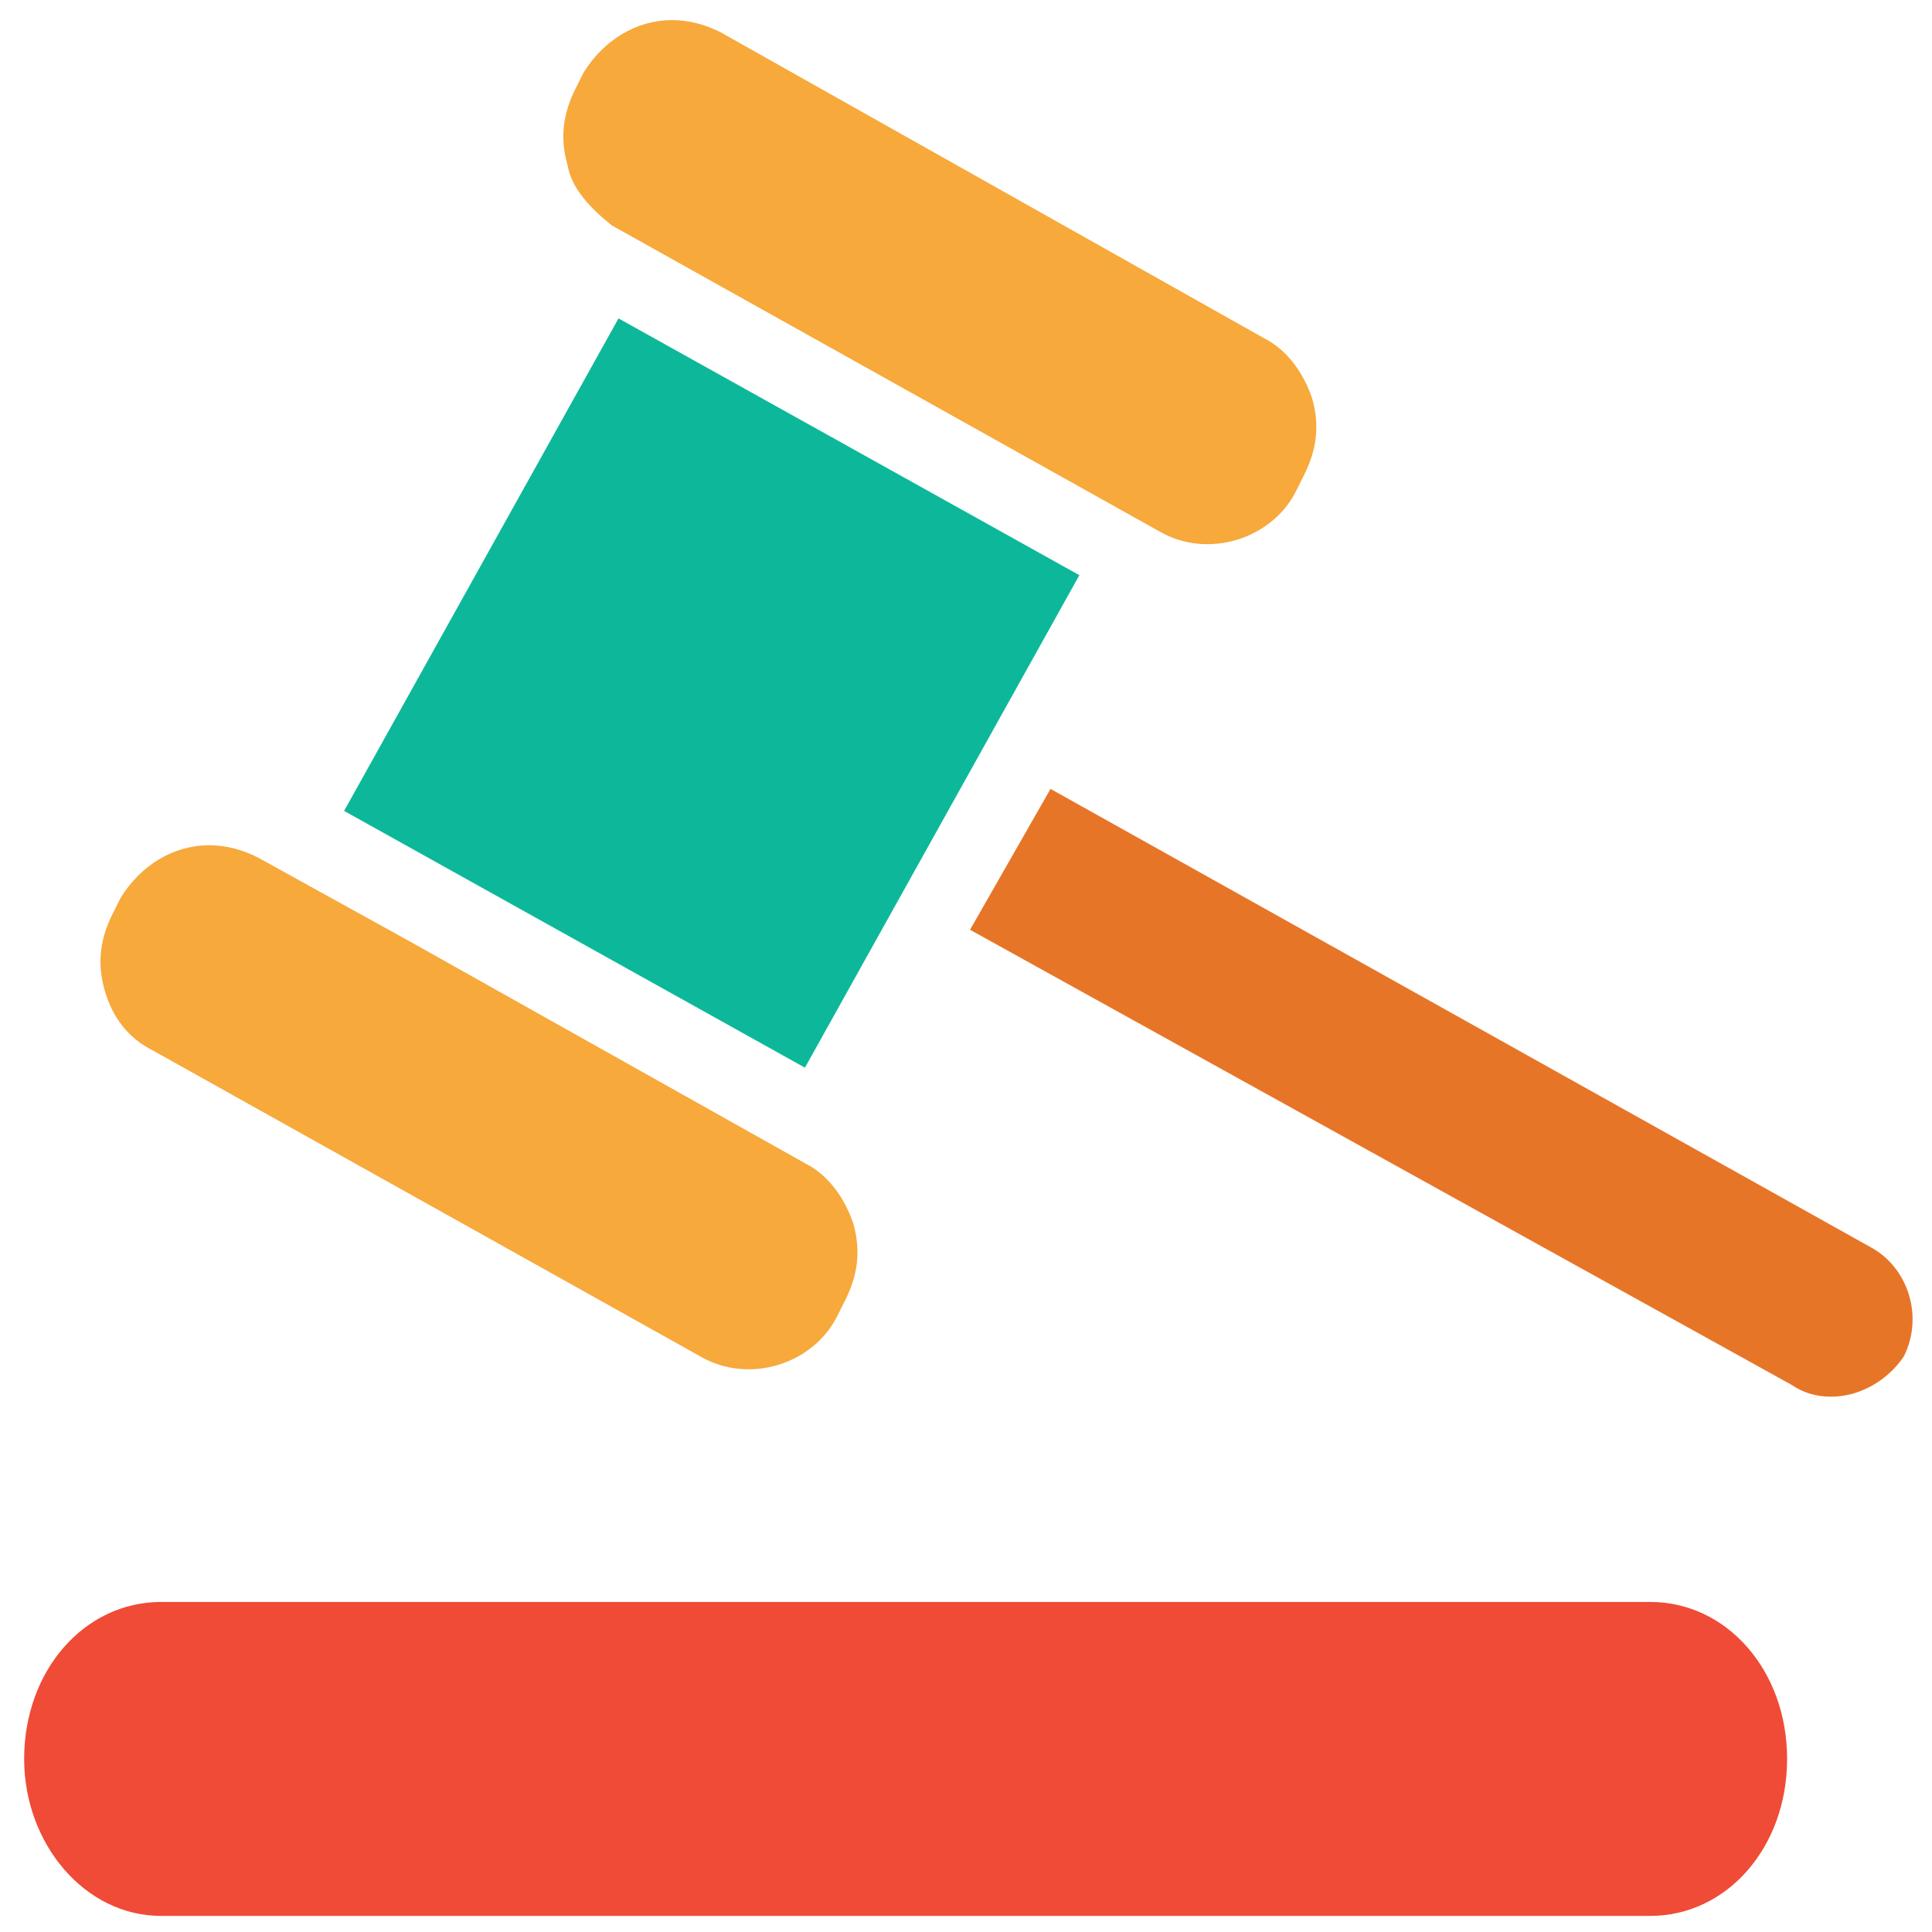 <?xml version="1.0" encoding="utf-8"?>
<!-- Generator: Adobe Illustrator 18.0.0, SVG Export Plug-In . SVG Version: 6.00 Build 0)  -->
<!DOCTYPE svg PUBLIC "-//W3C//DTD SVG 1.1//EN" "http://www.w3.org/Graphics/SVG/1.1/DTD/svg11.dtd">
<svg version="1.1" id="Layer_1" xmlns="http://www.w3.org/2000/svg" xmlns:xlink="http://www.w3.org/1999/xlink" x="0px" y="0px"
	 viewBox="0 0 48 48" enable-background="new 0 0 48 48" xml:space="preserve">
<g>
	<path fill="#F7A93B" d="M3.8,26.1l13.6,7.6c1.2,0.7,2.8,0.2,3.4-1l0.2-0.4c0.3-0.6,0.4-1.2,0.2-1.9c-0.2-0.6-0.6-1.2-1.2-1.5
		l-9.8-5.5l-3.8-2.1c-0.4-0.2-0.8-0.3-1.2-0.3c-0.9,0-1.7,0.5-2.2,1.3l-0.2,0.4c-0.3,0.6-0.4,1.2-0.2,1.9
		C2.8,25.3,3.2,25.8,3.8,26.1z"/>
	<path fill="#F7A93B" d="M15.2,5.6l13.6,7.6c1.2,0.7,2.8,0.2,3.4-1l0.2-0.4c0.3-0.6,0.4-1.2,0.2-1.9c-0.2-0.6-0.6-1.2-1.2-1.5
		L17.9,0.8c-0.4-0.2-0.8-0.3-1.2-0.3c-0.9,0-1.7,0.5-2.2,1.3l-0.2,0.4c-0.3,0.6-0.4,1.2-0.2,1.9C14.2,4.7,14.7,5.2,15.2,5.6z"/>
	
		<rect x="11.1" y="10.2" transform="matrix(0.874 0.487 -0.487 0.874 10.633 -6.41)" fill="#0DB89A" width="13.1" height="14"/>
	<path fill="#E77528" d="M46.5,31L26.1,19.6l-2,3.5l20.4,11.3c0.3,0.2,0.6,0.3,1,0.3c0.7,0,1.4-0.4,1.8-1
		C47.8,32.7,47.4,31.5,46.5,31z"/>
	<path fill="#F04B36" d="M41,39.8h-37c-1.9,0-3.4,1.7-3.4,3.9c0,2.1,1.5,3.9,3.4,3.9h37c1.9,0,3.4-1.7,3.4-3.9
		C44.4,41.5,42.9,39.8,41,39.8z"/>
</g>
</svg>
